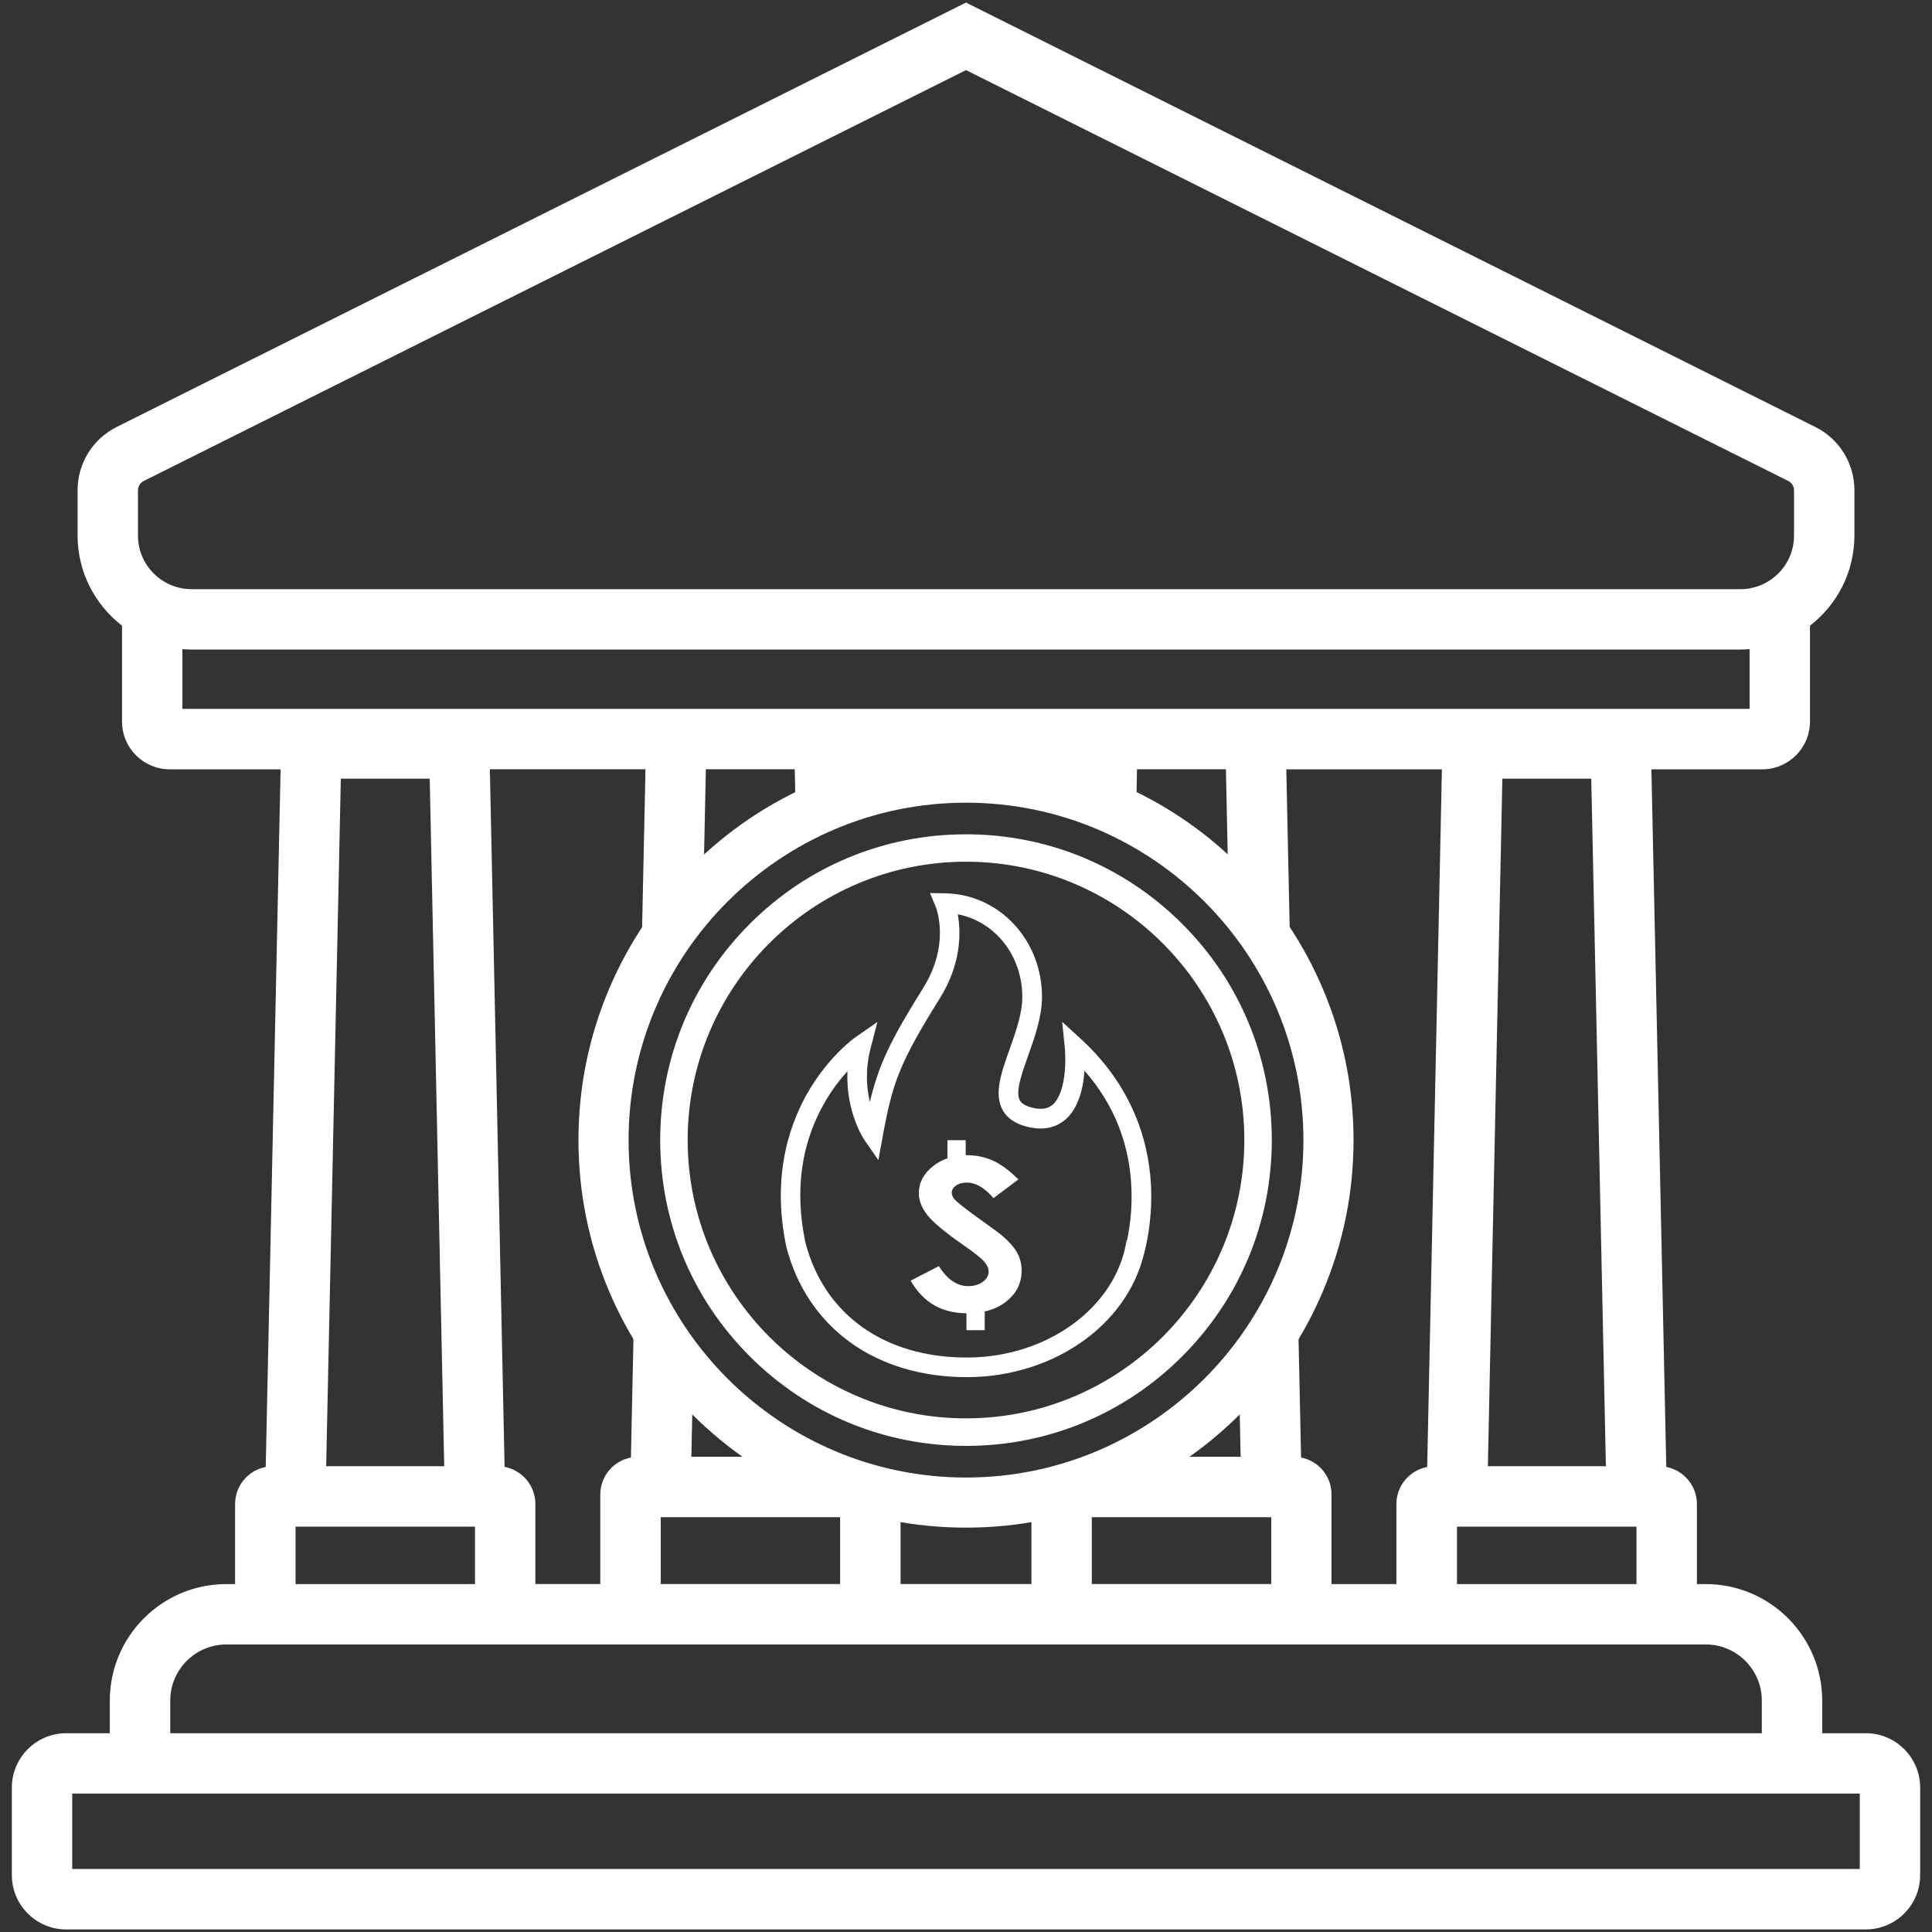 <?xml version="1.0" encoding="utf-8"?>
<!-- Generator: Adobe Illustrator 24.0.0, SVG Export Plug-In . SVG Version: 6.00 Build 0)  -->
<svg version="1.1" id="Layer_1" xmlns="http://www.w3.org/2000/svg" xmlns:xlink="http://www.w3.org/1999/xlink" x="0px" y="0px"
	 viewBox="0 0 256 256" style="enable-background:new 0 0 256 256;" xml:space="preserve">
<rect x="0" y="0" width="256" height="256" fill="#333333" stroke="none"/>
<style type="text/css">
	.st0{fill:#FFBB24;}
	.st1{fill:#8799A0;}
	.st2{fill:#FFFFFF;}
</style>
<g>
	<g>
		<g>
			<path class="st2" d="M175.31,131.08c-2.59-6.11-6.29-11.61-11-16.32c-4.71-4.71-10.21-8.42-16.32-11
				c-6.33-2.68-13.06-4.04-19.99-4.04c-6.93,0-13.65,1.36-19.99,4.04c-6.11,2.59-11.61,6.29-16.32,11
				c-4.71,4.71-8.42,10.21-11,16.32c-2.68,6.33-4.04,13.06-4.04,19.99c0,6.93,1.36,13.65,4.04,19.99c2.59,6.11,6.29,11.61,11,16.32
				c4.71,4.71,10.2,8.42,16.32,11c6.33,2.68,13.06,4.04,19.99,4.04c6.93,0,13.65-1.36,19.99-4.04c6.11-2.59,11.61-6.29,16.32-11
				c4.71-4.71,8.42-10.2,11-16.32c2.68-6.33,4.04-13.06,4.04-19.99C179.35,144.14,177.99,137.41,175.31,131.08z M172.71,151.07
				c0,24.65-20.06,44.71-44.71,44.71s-44.71-20.06-44.71-44.71c0-24.65,20.06-44.71,44.71-44.71S172.71,126.41,172.71,151.07z"/>
		</g>
		<g>
			<path class="st2" d="M128,110.55c-10.82,0-21,4.21-28.65,11.87c-7.65,7.65-11.87,17.83-11.87,28.65s4.21,21,11.87,28.65
				c7.65,7.65,17.83,11.87,28.65,11.87c10.82,0,21-4.21,28.65-11.87c7.65-7.65,11.87-17.83,11.87-28.65s-4.21-21-11.87-28.65
				C149,114.77,138.82,110.55,128,110.55z M128,187.94c-20.33,0-36.88-16.54-36.88-36.88c0-20.33,16.54-36.88,36.88-36.88
				c20.33,0,36.88,16.54,36.88,36.88C164.88,171.4,148.33,187.94,128,187.94z"/>
		</g>
		<g>
			<path class="st2" d="M132.87,163.8c-0.36-0.32-1.39-1.08-3.09-2.29c-1.82-1.31-2.9-2.17-3.27-2.56c-0.27-0.3-0.4-0.61-0.4-0.95
				c0-0.33,0.19-0.64,0.56-0.9c0.37-0.27,0.85-0.4,1.43-0.4c1.2,0,2.38,0.69,3.54,2.06l3.3-2.48c-1.23-1.22-2.38-2.06-3.43-2.52
				c-1.06-0.46-2.17-0.69-3.34-0.69c-0.07,0-0.14,0-0.21,0v-1.99h-2.42v2.4c-0.71,0.25-1.36,0.6-1.94,1.07
				c-1.24,0.99-1.85,2.18-1.85,3.56c0,0.96,0.37,1.92,1.12,2.88c0.74,0.96,2.39,2.33,4.94,4.1c1.34,0.93,2.2,1.62,2.6,2.08
				c0.39,0.45,0.59,0.9,0.59,1.36c0,0.5-0.26,0.94-0.78,1.32c-0.52,0.38-1.16,0.57-1.93,0.57c-1.47,0-2.76-0.88-3.89-2.65
				l-3.74,1.93c0.88,1.49,1.94,2.59,3.18,3.28c1.2,0.68,2.61,1.02,4.22,1.04v2.24h2.42v-2.48c1.12-0.25,2.09-0.71,2.9-1.36
				c1.33-1.07,1.99-2.42,1.99-4.06c0-0.84-0.19-1.62-0.57-2.33C134.41,165.32,133.77,164.58,132.87,163.8z"/>
		</g>
		<g>
			<path class="st2" d="M143.26,137.7l-2.52-2.31l0.35,3.4c0.16,1.56,0.19,5.95-1.57,7.55c-0.61,0.55-1.42,0.71-2.49,0.49
				c-0.98-0.2-1.62-0.54-1.89-1.01c-0.63-1.11,0.25-3.56,1.09-5.93c0.86-2.41,1.84-5.15,1.84-7.8c0-3.61-1.3-7.01-3.67-9.58
				c-2.41-2.61-5.67-4.09-9.19-4.14l-1.98-0.04l0.76,1.83c0.08,0.2,1.94,4.97-1.64,10.71c-4.26,6.83-5.87,10.04-7.09,15.14
				c-0.44-1.85-0.63-4.32,0.12-7.2l0.88-3.39l-2.88,2c-0.14,0.09-3.35,2.36-6.09,6.91c-2.52,4.18-5.11,11.18-3.12,20.77l0.01,0.06
				c1.34,5.28,4.28,9.67,8.48,12.71c4.18,3.02,9.52,4.61,15.45,4.61c5.81,0,11.42-1.8,15.78-5.06c3.39-2.53,5.85-5.8,7.14-9.43
				c0.2-0.54,1.64-4.62,1.51-10.17C152.41,152.41,150.69,144.53,143.26,137.7z M149.34,164.34l-0.06-0.01
				c-0.13,0.87-0.34,1.72-0.62,2.54c-0.05,0.15-0.08,0.23-0.08,0.24l0,0c-2.64,7.44-10.92,12.77-20.48,12.77
				c-10.95,0-18.95-5.73-21.4-15.33c-1.44-6.98-0.51-13.29,2.75-18.77c0.94-1.58,1.95-2.86,2.84-3.84
				c-0.23,5.47,2.19,9.04,2.32,9.22l1.78,2.56l0.56-3.07c1.31-7.15,2.17-9.7,7.6-18.4c2.87-4.6,2.78-8.76,2.36-11.1
				c4.91,0.94,8.55,5.44,8.55,10.95c0,2.2-0.86,4.61-1.68,6.93c-1.09,3.05-2.12,5.94-0.91,8.08c0.65,1.16,1.87,1.93,3.63,2.28
				c2.38,0.48,3.9-0.34,4.76-1.12c1.72-1.56,2.29-4.24,2.44-6.4c3.97,4.52,6.06,9.86,6.23,15.91
				C150.01,160.4,149.69,162.69,149.34,164.34z"/>
		</g>
	</g>
	<path class="st2" d="M247.23,229.66h-5.78v-4.33c0-8.51-6.92-15.43-15.43-15.43h-1.17v-10.61c0-2.44-1.75-4.46-4.06-4.91
		l-1.97-92.44h14.69c3.48,0,6.32-2.84,6.32-6.32V82.91c3.58-2.77,5.89-7.09,5.89-11.95v-5.97c0-3.6-2-6.83-5.21-8.43L128,0.34
		L15.49,56.56c-3.22,1.61-5.21,4.84-5.21,8.43v5.97c0,4.86,2.32,9.18,5.89,11.95v12.71c0,3.49,2.84,6.32,6.32,6.32h14.69
		l-1.97,92.44c-2.31,0.44-4.06,2.47-4.06,4.91v10.61h-1.17c-8.51,0-15.43,6.92-15.43,15.43v4.33H8.77c-3.97,0-7.2,3.23-7.2,7.2v11.6
		c0,3.97,3.23,7.2,7.2,7.2H128h119.23c3.97,0,7.2-3.23,7.2-7.2v-11.6C254.43,232.89,251.2,229.66,247.23,229.66z M18.28,70.96v-5.97
		c0-0.54,0.3-1.03,0.79-1.27L128,9.29l108.93,54.43c0.49,0.24,0.79,0.73,0.79,1.27v5.97c0,3.92-3.19,7.11-7.11,7.11H25.39
		C21.47,78.07,18.28,74.88,18.28,70.96z M24.17,93.93v-7.92c0.4,0.03,0.81,0.06,1.22,0.06h205.22c0.41,0,0.81-0.03,1.22-0.06v7.92
		h-61.54h-27.45H128h-14.84H85.71H24.17z M216.84,202.29v7.61h-23.78v-7.61H216.84z M197.15,194.28l1.92-91.1h11.78l1.94,91.1
		H197.15z M172.4,193.13l-0.41-19.09c-2.09,4-4.71,7.68-7.77,10.94l0.17,8.05h-9.91c-5.33,3.37-11.35,5.75-17.81,6.89v9.97H128
		h-8.67v-9.97c-6.45-1.14-12.47-3.52-17.8-6.89h-9.92l0.17-8.06c-3.06-3.27-5.68-6.95-7.77-10.95l-0.41,19.11
		c-2.31,0.44-4.06,2.47-4.06,4.91v11.85h-8.6v-10.61c0-2.44-1.76-4.47-4.08-4.91l-1.95-92.44h20.62l-0.52,24.33
		c2.26-3.91,5.03-7.48,8.23-10.62l0.29-13.71h11.78l0.1,4.94c2.53-1.3,5.18-2.39,7.94-3.24l-0.04-1.7H121c2.29-0.32,4.63-0.5,7-0.5
		s4.72,0.18,7,0.5h7.66l-0.04,1.69c2.76,0.85,5.41,1.94,7.94,3.24l0.1-4.93h11.78l0.29,13.7c3.2,3.14,5.97,6.71,8.23,10.62
		l-0.52-24.31h20.62l-1.95,92.44c-2.32,0.44-4.08,2.47-4.08,4.91v10.61h-8.6v-11.85C176.46,195.61,174.71,193.58,172.4,193.13z
		 M168.45,201.04v8.85h-23.78v-8.85H168.45z M111.32,201.04v8.85H87.55v-8.85H111.32z M62.94,202.29v7.61H39.16v-7.61H62.94z
		 M43.22,194.28l1.94-91.1h11.78l1.92,91.1H43.22z M22.56,225.33c0-4.09,3.33-7.43,7.43-7.43H128h98.02c4.09,0,7.43,3.33,7.43,7.43
		v4.33H128H22.56V225.33z M246.43,247.65H128H9.57v-9.99h4.98H128h113.45h4.98V247.65z"/>
</g>
</svg>
